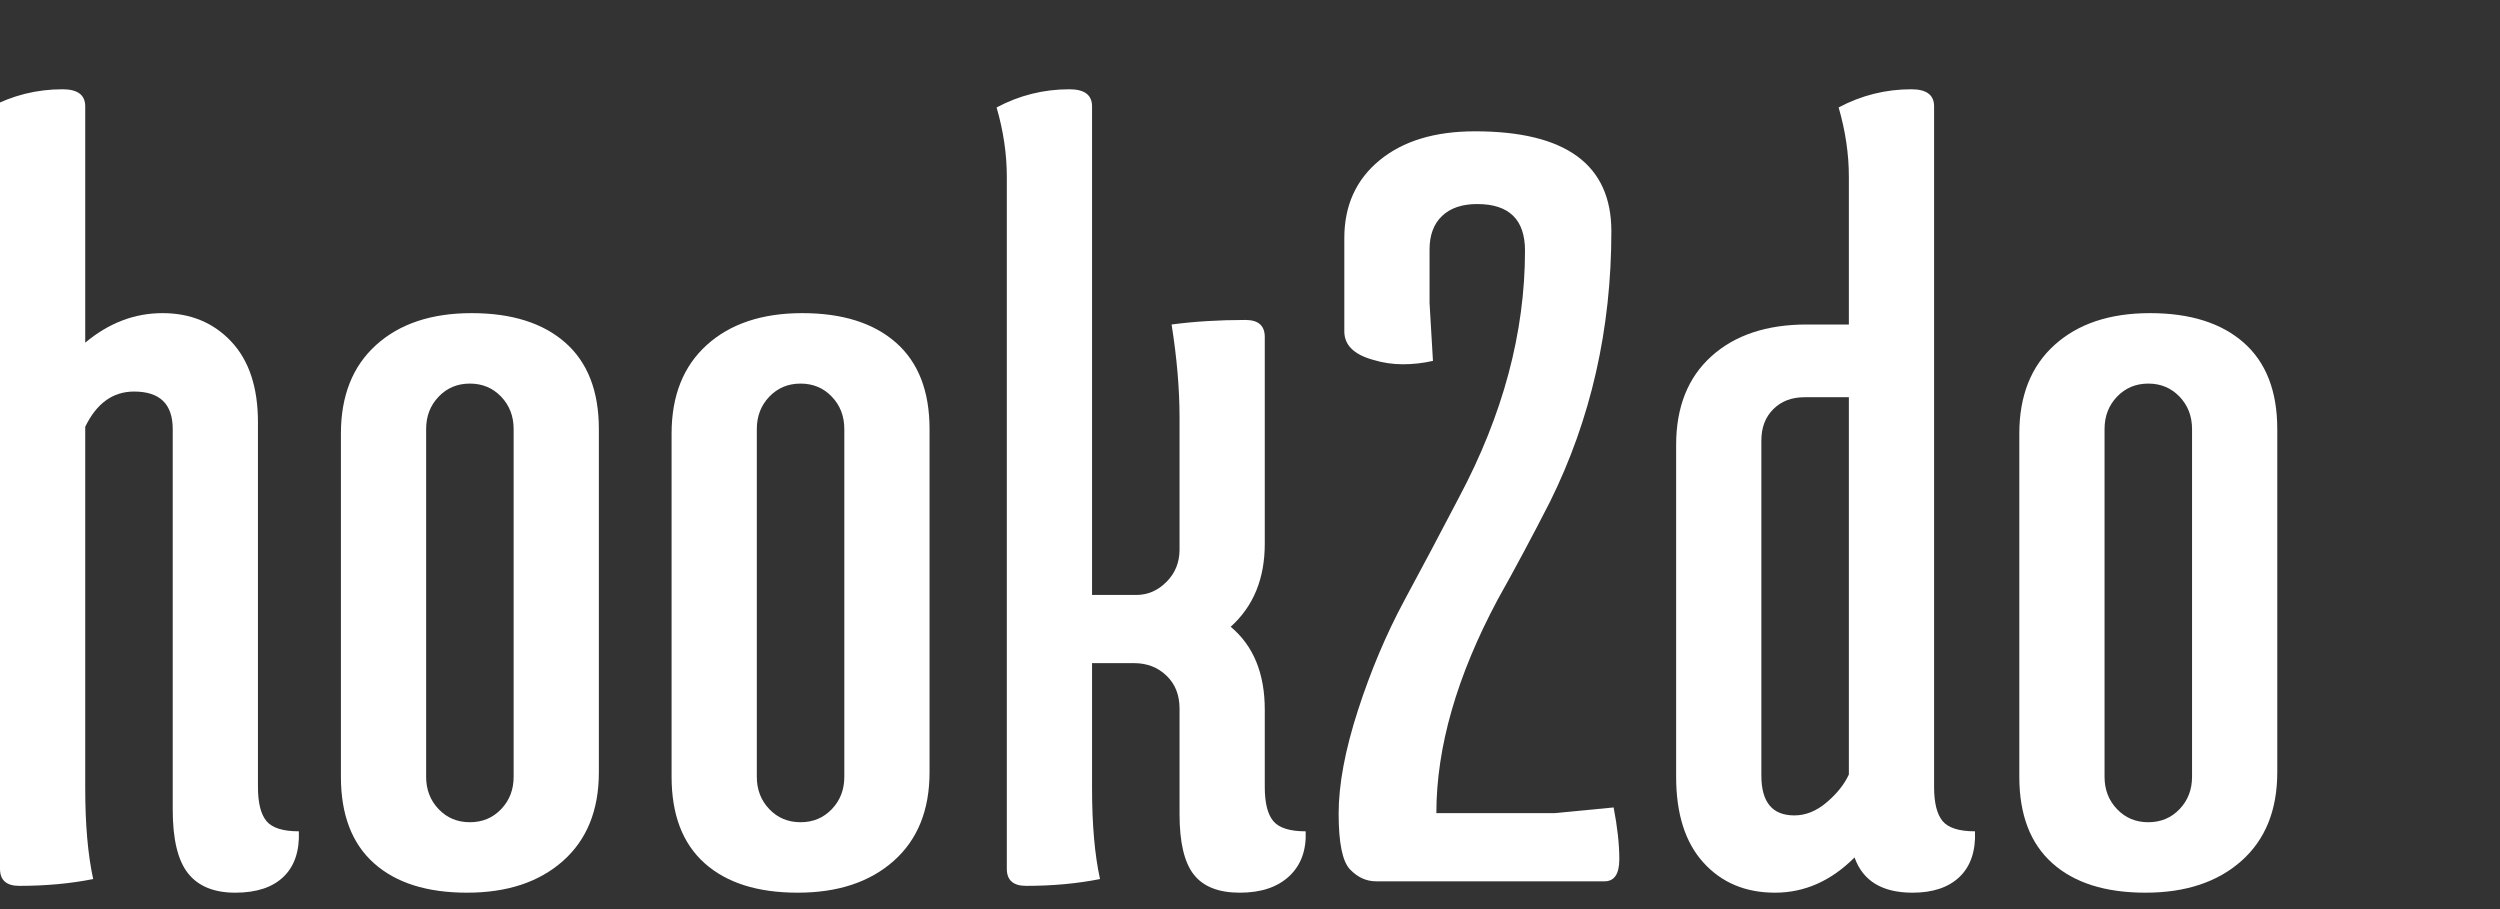 <svg viewBox="10 0 110 40" version="1.1" xmlns="http://www.w3.org/2000/svg" xmlns:xlink="http://www.w3.org/1999/xlink" xml:space="preserve" style="fill-rule:evenodd;clip-rule:evenodd;stroke-linejoin:round;stroke-miterlimit:1.414;">
<rect x="10" y="0" width="110" height="40" fill="#333333" stroke="none"/>
<g fill="white">
<path d="M10,7.778C10,6.778 9.85,5.762 9.55,4.728C10.55,4.195 11.617,3.928 12.75,3.928C13.417,3.928 13.75,4.178 13.75,4.678L13.75,15.078C14.783,14.212 15.917,13.778 17.15,13.778C18.383,13.778 19.392,14.195 20.175,15.028C20.958,15.862 21.35,17.045 21.35,18.578L21.35,34.628C21.35,35.328 21.475,35.828 21.725,36.128C21.975,36.428 22.45,36.578 23.15,36.578C23.183,37.445 22.958,38.112 22.475,38.578C21.992,39.045 21.283,39.278 20.35,39.278C19.417,39.278 18.725,38.995 18.275,38.428C17.825,37.862 17.6,36.928 17.6,35.628L17.6,18.878C17.6,17.778 17.033,17.228 15.9,17.228C14.967,17.228 14.25,17.745 13.75,18.778L13.75,34.678C13.75,36.278 13.867,37.612 14.1,38.678C13.1,38.878 12.017,38.978 10.85,38.978C10.283,38.978 10,38.728 10,38.228L10,7.778Z" />
<path d="M25,34.178L25,19.078C25,17.412 25.517,16.112 26.55,15.178C27.583,14.245 28.983,13.778 30.75,13.778C32.517,13.778 33.892,14.212 34.875,15.078C35.858,15.945 36.35,17.212 36.35,18.878L36.35,33.978C36.35,35.645 35.825,36.945 34.775,37.878C33.725,38.812 32.317,39.278 30.55,39.278C28.783,39.278 27.417,38.845 26.45,37.978C25.483,37.112 25,35.845 25,34.178ZM28.75,18.878L28.75,34.178C28.75,34.745 28.933,35.22 29.3,35.603C29.667,35.987 30.125,36.178 30.675,36.178C31.225,36.178 31.683,35.987 32.05,35.603C32.417,35.22 32.6,34.745 32.6,34.178L32.6,18.878C32.6,18.312 32.417,17.837 32.05,17.453C31.683,17.07 31.225,16.878 30.675,16.878C30.125,16.878 29.667,17.07 29.3,17.453C28.933,17.837 28.75,18.312 28.75,18.878Z" />
<path d="M39.55,34.178L39.55,19.078C39.55,17.412 40.067,16.112 41.1,15.178C42.133,14.245 43.533,13.778 45.3,13.778C47.067,13.778 48.442,14.212 49.425,15.078C50.408,15.945 50.9,17.212 50.9,18.878L50.9,33.978C50.9,35.645 50.375,36.945 49.325,37.878C48.275,38.812 46.867,39.278 45.1,39.278C43.333,39.278 41.967,38.845 41,37.978C40.033,37.112 39.55,35.845 39.55,34.178ZM43.3,18.878L43.3,34.178C43.3,34.745 43.483,35.22 43.85,35.603C44.217,35.987 44.675,36.178 45.225,36.178C45.775,36.178 46.233,35.987 46.6,35.603C46.967,35.22 47.15,34.745 47.15,34.178L47.15,18.878C47.15,18.312 46.967,17.837 46.6,17.453C46.233,17.07 45.775,16.878 45.225,16.878C44.675,16.878 44.217,17.07 43.85,17.453C43.483,17.837 43.3,18.312 43.3,18.878Z" />
<path d="M61.9,18.378C61.9,17.112 61.783,15.745 61.55,14.278C62.55,14.145 63.633,14.078 64.8,14.078C65.367,14.078 65.65,14.328 65.65,14.828L65.65,23.928C65.65,25.462 65.15,26.678 64.15,27.578C65.15,28.412 65.65,29.628 65.65,31.228L65.65,34.628C65.65,35.328 65.775,35.828 66.025,36.128C66.275,36.428 66.75,36.578 67.45,36.578C67.483,37.412 67.242,38.07 66.725,38.553C66.208,39.037 65.483,39.278 64.55,39.278C63.617,39.278 62.942,39.012 62.525,38.478C62.108,37.945 61.9,37.062 61.9,35.828L61.9,31.178C61.9,30.578 61.708,30.095 61.325,29.728C60.942,29.362 60.467,29.178 59.9,29.178L58.05,29.178L58.05,34.678C58.05,36.278 58.167,37.612 58.4,38.678C57.4,38.878 56.317,38.978 55.15,38.978C54.583,38.978 54.3,38.728 54.3,38.228L54.3,7.778C54.3,6.778 54.15,5.762 53.85,4.728C54.85,4.195 55.917,3.928 57.05,3.928C57.717,3.928 58.05,4.178 58.05,4.678L58.05,26.178L60,26.178C60.5,26.178 60.942,25.987 61.325,25.603C61.708,25.22 61.9,24.745 61.9,24.178L61.9,18.378Z" />
<path d="M73.2,35.778L78.4,35.778L81,35.528C81.167,36.395 81.25,37.153 81.25,37.803C81.25,38.453 81.033,38.778 80.6,38.778L70.55,38.778C70.117,38.778 69.733,38.603 69.4,38.253C69.067,37.903 68.9,37.087 68.9,35.803C68.9,34.52 69.183,33.003 69.75,31.253C70.317,29.503 71,27.887 71.8,26.403C72.6,24.92 73.4,23.412 74.2,21.878C76.133,18.245 77.1,14.628 77.1,11.028C77.1,9.662 76.4,8.978 75,8.978C74.333,8.978 73.817,9.153 73.45,9.503C73.083,9.853 72.9,10.345 72.9,10.978L72.9,13.328L73.05,15.878C72.617,15.978 72.175,16.028 71.725,16.028C71.275,16.028 70.833,15.962 70.4,15.828C69.567,15.595 69.15,15.178 69.15,14.578L69.15,10.478C69.15,9.045 69.667,7.903 70.7,7.053C71.733,6.203 73.133,5.778 74.9,5.778C78.9,5.778 80.9,7.245 80.9,10.178C80.9,14.478 80,18.445 78.2,22.078C77.433,23.578 76.667,25.012 75.9,26.378C74.1,29.745 73.2,32.878 73.2,35.778Z" />
<path d="M91.35,17.478L89.4,17.478C88.833,17.478 88.375,17.653 88.025,18.003C87.675,18.353 87.5,18.812 87.5,19.378L87.5,34.128C87.5,35.295 87.983,35.878 88.95,35.878C89.45,35.878 89.925,35.687 90.375,35.303C90.825,34.92 91.15,34.512 91.35,34.078L91.35,17.478ZM91.35,7.778C91.35,6.778 91.2,5.762 90.9,4.728C91.9,4.195 92.967,3.928 94.1,3.928C94.767,3.928 95.1,4.178 95.1,4.678L95.1,34.628C95.1,35.328 95.225,35.828 95.475,36.128C95.725,36.428 96.2,36.578 96.9,36.578C96.933,37.445 96.708,38.112 96.225,38.578C95.742,39.045 95.05,39.278 94.15,39.278C92.817,39.278 91.967,38.762 91.6,37.728C90.567,38.762 89.4,39.278 88.1,39.278C86.8,39.278 85.75,38.837 84.95,37.953C84.15,37.07 83.75,35.812 83.75,34.178L83.75,19.578C83.75,17.912 84.267,16.612 85.3,15.678C86.333,14.745 87.733,14.278 89.5,14.278L91.35,14.278L91.35,7.778Z" />
<path d="M98.85,34.178L98.85,19.078C98.85,17.412 99.367,16.112 100.4,15.178C101.433,14.245 102.833,13.778 104.6,13.778C106.367,13.778 107.742,14.212 108.725,15.078C109.708,15.945 110.2,17.212 110.2,18.878L110.2,33.978C110.2,35.645 109.675,36.945 108.625,37.878C107.575,38.812 106.167,39.278 104.4,39.278C102.633,39.278 101.267,38.845 100.3,37.978C99.333,37.112 98.85,35.845 98.85,34.178ZM102.6,18.878L102.6,34.178C102.6,34.745 102.783,35.22 103.15,35.603C103.517,35.987 103.975,36.178 104.525,36.178C105.075,36.178 105.533,35.987 105.9,35.603C106.267,35.22 106.45,34.745 106.45,34.178L106.45,18.878C106.45,18.312 106.267,17.837 105.9,17.453C105.533,17.07 105.075,16.878 104.525,16.878C103.975,16.878 103.517,17.07 103.15,17.453C102.783,17.837 102.6,18.312 102.6,18.878Z" />
</g>
</svg>
